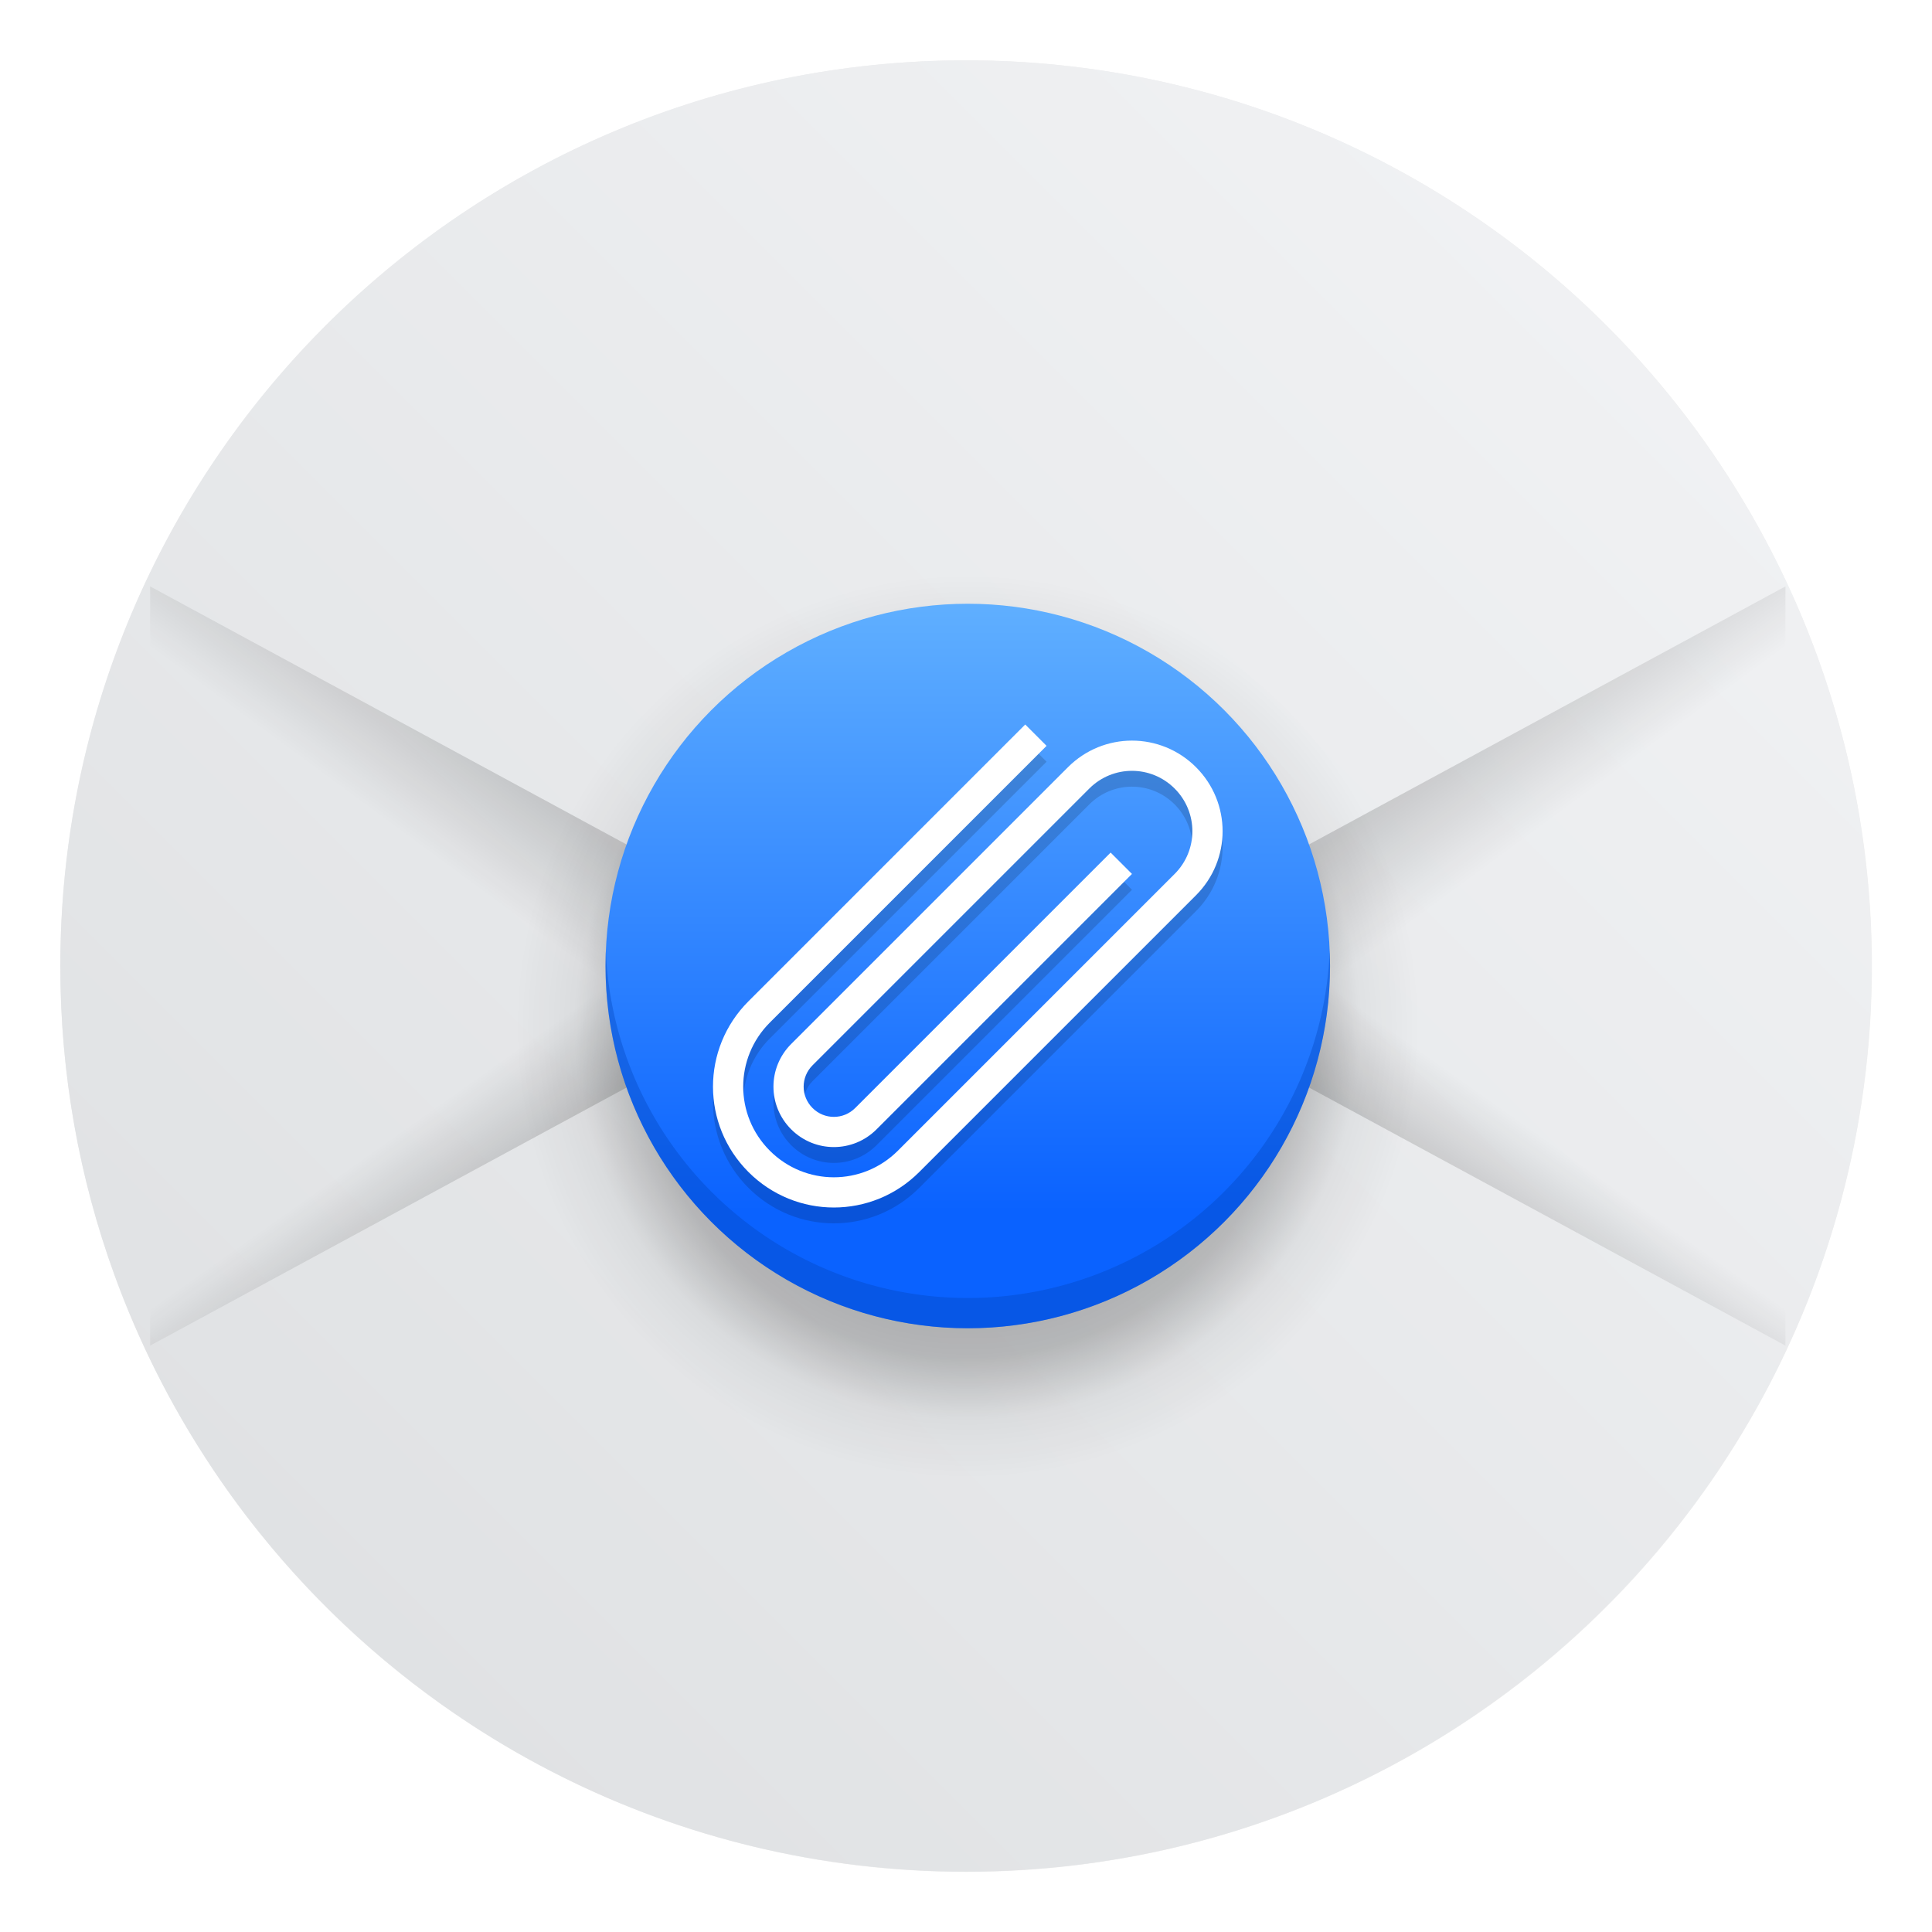 <?xml version="1.0" encoding="UTF-8" standalone="no"?>
<svg
   xmlns:dc="http://purl.org/dc/elements/1.1/"
   xmlns:cc="http://creativecommons.org/ns#"
   xmlns:rdf="http://www.w3.org/1999/02/22-rdf-syntax-ns#"
   xmlns:svg="http://www.w3.org/2000/svg"
   xmlns="http://www.w3.org/2000/svg"
   xmlns:xlink="http://www.w3.org/1999/xlink"
   xmlns:sodipodi="http://sodipodi.sourceforge.net/DTD/sodipodi-0.dtd"
   xmlns:inkscape="http://www.inkscape.org/namespaces/inkscape"
   inkscape:version="1.0 (4035a4fb49, 2020-05-01)"
   sodipodi:docname="ktnef.svg"
   id="svg67"
   version="1.1"
   height="64"
   width="64">
  <sodipodi:namedview
     inkscape:current-layer="svg67"
     inkscape:window-maximized="1"
     inkscape:window-y="36"
     inkscape:window-x="0"
     inkscape:cy="13.775137"
     inkscape:cx="39.373258"
     inkscape:zoom="4.2150193"
     showgrid="false"
     id="namedview69"
     inkscape:window-height="932"
     inkscape:window-width="1920"
     inkscape:pageshadow="2"
     inkscape:pageopacity="0"
     guidetolerance="10"
     gridtolerance="10"
     objecttolerance="10"
     borderopacity="1"
     bordercolor="#666666"
     pagecolor="#ffffff" />
  <defs
     id="defs35">
    <linearGradient
       gradientUnits="userSpaceOnUse"
       gradientTransform="matrix(2.143 0 0 2.143 -738.64 -1103.9)"
       y2="517.8"
       y1="545.8"
       x2="399.57"
       x1="399.57"
       id="b">
      <stop
         id="stop2"
         offset="0"
         stop-color="#3889e9" />
      <stop
         id="stop4"
         offset="1"
         stop-color="#5ea5fb" />
    </linearGradient>
    <linearGradient
       gradientUnits="userSpaceOnUse"
       gradientTransform="matrix(3.78,0,0,3.78,65.86,-3.859)"
       y2="5.292"
       y1="11.641"
       x2="8.466"
       x1="8.466"
       id="linearGradient1068">
      <stop
         id="stop7"
         offset="0"
         stop-color="#0a62ff" />
      <stop
         id="stop9"
         offset="1"
         stop-color="#70beff" />
    </linearGradient>
    <radialGradient
       gradientUnits="userSpaceOnUse"
       gradientTransform="matrix(3.543,-2.6723e-7,2.6723e-7,3.543,2,2.125)"
       r="4.233"
       cy="8.996"
       cx="8.466"
       id="radialGradient1129">
      <stop
         id="stop12"
         offset="0" />
      <stop
         id="stop14"
         offset=".732"
         stop-opacity=".46" />
      <stop
         id="stop16"
         offset=".867"
         stop-opacity=".1" />
      <stop
         id="stop18"
         offset="1"
         stop-opacity="0" />
    </radialGradient>
    <linearGradient
       xlink:href="#linearGradient984"
       gradientUnits="userSpaceOnUse"
       gradientTransform="matrix(0.967,0,0,-0.967,1.104,62.955)"
       y2="26.439"
       y1="23.921"
       x2="12.722"
       x1="14.503"
       id="linearGradient1072" />
    <linearGradient
       id="linearGradient984">
      <stop
         id="stop22"
         offset="0" />
      <stop
         id="stop24"
         offset="1"
         stop-opacity="0" />
    </linearGradient>
    <linearGradient
       xlink:href="#linearGradient984"
       gradientUnits="userSpaceOnUse"
       gradientTransform="matrix(0.967,0,0,0.967,1.104,1.045)"
       y2="27.102"
       y1="23.921"
       x2="12.163"
       x1="14.503"
       id="linearGradient986" />
    <linearGradient
       xlink:href="#linearGradient984"
       gradientUnits="userSpaceOnUse"
       gradientTransform="matrix(-0.967,0,0,-0.967,63.014,62.955)"
       y2="26.439"
       y1="23.921"
       x2="12.722"
       x1="14.503"
       id="linearGradient908" />
    <linearGradient
       xlink:href="#linearGradient984"
       gradientUnits="userSpaceOnUse"
       gradientTransform="matrix(-0.967,0,0,0.967,63.014,1.045)"
       y2="27.102"
       y1="23.921"
       x2="12.163"
       x1="14.503"
       id="linearGradient910" />
    <linearGradient
       gradientUnits="userSpaceOnUse"
       gradientTransform="matrix(3.78,0,0,3.78,99.349,-1.9583e-6)"
       y2="1.058"
       y1="15.875"
       x2="6.614"
       x1="6.614"
       id="linearGradient1266">
      <stop
         id="stop30"
         offset="0"
         stop-color="#e4eef1" />
      <stop
         id="stop32"
         offset="1"
         stop-opacity=".988"
         stop-color="#fff" />
    </linearGradient>
    <linearGradient
       id="b-36"
       x1="408.25"
       x2="407.94"
       y1="547.6"
       y2="498.89"
       gradientTransform="matrix(1.328,0,0,1.328,-403.618,-663.52)"
       gradientUnits="userSpaceOnUse">
      <stop
         stop-color="#fff"
         offset="0"
         id="stop4-7" />
      <stop
         stop-color="#f5f5f5"
         offset="1"
         id="stop6" />
    </linearGradient>
    <filter
       id="d"
       x="-.059"
       y="-.061"
       width="1.118"
       height="1.122"
       color-interpolation-filters="sRGB">
      <feGaussianBlur
         stdDeviation="10.562"
         id="feGaussianBlur9" />
    </filter>
    <filter
       id="c"
       x="-.036"
       y="-.036"
       width="1.072"
       height="1.072"
       color-interpolation-filters="sRGB">
      <feGaussianBlur
         stdDeviation="0.89"
         id="feGaussianBlur12" />
    </filter>
    <filter
       x="-.06"
       y="-.06"
       width="1.12"
       height="1.12"
       color-interpolation-filters="sRGB"
       id="filter17">
      <feGaussianBlur
         stdDeviation="0.212"
         id="feGaussianBlur15" />
    </filter>
    <linearGradient
       id="linearGradient862"
       x1="31.174"
       x2="58.826"
       y1="21.203"
       y2="21.203"
       gradientTransform="translate(-15,3)"
       gradientUnits="userSpaceOnUse">
      <stop
         stop-color="#ff0ae7"
         offset="0"
         id="stop19" />
      <stop
         stop-color="#ffb814"
         offset="1"
         id="stop21" />
    </linearGradient>
    <linearGradient
       id="linearGradient880"
       x1="15.938"
       x2="44.062"
       y1="44.845"
       y2="44.845"
       gradientTransform="rotate(2.377,118.86,41.374)"
       gradientUnits="userSpaceOnUse">
      <stop
         stop-color="#8638fd"
         offset="0"
         id="stop24-5" />
      <stop
         stop-color="#4ec2fa"
         offset="1"
         id="stop26" />
    </linearGradient>
    <filter
       id="filter928"
       x="-.063"
       y="-.057"
       width="1.126"
       height="1.114"
       color-interpolation-filters="sRGB">
      <feGaussianBlur
         stdDeviation="0.739"
         id="feGaussianBlur29" />
    </filter>
    <linearGradient
       id="linearGradient1057">
      <stop
         stop-color="#fff"
         offset="0"
         id="stop4-6" />
      <stop
         stop-color="#fff"
         stop-opacity="0"
         offset="1"
         id="stop6-7" />
    </linearGradient>
    <linearGradient
       id="linearGradient982"
       x1="34.999"
       x2="34.999"
       y1="27.545"
       y2="52.847"
       gradientTransform="matrix(1.562,0,0,1.562,0.406,-5.189)"
       gradientUnits="userSpaceOnUse">
      <stop
         stop-color="#32b4ff"
         offset="0"
         id="stop9-3" />
      <stop
         stop-color="#3287ff"
         offset="1"
         id="stop11" />
    </linearGradient>
    <style
       type="text/css"
       id="style14" />
    <style
       type="text/css"
       id="style16" />
    <linearGradient
       id="linearGradient1047"
       x1="21.314"
       x2="21.314"
       y1="18.052"
       y2="43.681"
       gradientTransform="matrix(1.562,0,0,1.562,-9.225,1.323)"
       gradientUnits="userSpaceOnUse">
      <stop
         stop-color="#14dc78"
         offset="0"
         id="stop18-5" />
      <stop
         stop-color="#14a03c"
         offset="1"
         id="stop20" />
    </linearGradient>
    <linearGradient
       id="linearGradient1049"
       x1="41.729"
       x2="41.729"
       y1="12.316"
       y2="37.368"
       gradientTransform="matrix(1.562,0,0,1.562,-8.107,-10.908)"
       gradientUnits="userSpaceOnUse">
      <stop
         stop-color="#ff3c64"
         offset="0"
         id="stop23" />
      <stop
         stop-color="#ff4628"
         offset="1"
         id="stop25" />
    </linearGradient>
    <linearGradient
       id="linearGradient1059"
       x1="34.427"
       x2="34.427"
       y1="32.234"
       y2="39.768"
       gradientTransform="matrix(1,0,0,1.227,0.206,-10.975)"
       gradientUnits="userSpaceOnUse"
       xlink:href="#linearGradient1057" />
    <linearGradient
       id="linearGradient1063"
       x1="34.427"
       x2="34.427"
       y1="32.234"
       y2="39.768"
       gradientTransform="matrix(1,0,0,1.227,-12.55,-19.793)"
       gradientUnits="userSpaceOnUse"
       xlink:href="#linearGradient1057" />
    <linearGradient
       id="linearGradient1067"
       x1="34.427"
       x2="34.427"
       y1="32.234"
       y2="39.768"
       gradientTransform="matrix(1,0,0,1.227,5.755,-25.761)"
       gradientUnits="userSpaceOnUse"
       xlink:href="#linearGradient1057" />
    <filter
       id="filter2761"
       x="-.024"
       y="-.024"
       width="1.048"
       height="1.048"
       color-interpolation-filters="sRGB">
      <feGaussianBlur
         stdDeviation="0.146"
         id="feGaussianBlur31" />
    </filter>
    <linearGradient
       id="linearGradient1024"
       x1="1.331"
       x2="15.65"
       y1="15.576"
       y2="1.17"
       gradientTransform="matrix(3.78,0,0,3.78,72.406,0.531)"
       gradientUnits="userSpaceOnUse">
      <stop
         stop-color="#dddfe1"
         offset="0"
         id="stop34" />
      <stop
         stop-color="#f3f4f6"
         stop-opacity=".996"
         offset="1"
         id="stop36" />
    </linearGradient>
    <filter
       id="filter2761-3"
       x="-.024"
       y="-.024"
       width="1.048"
       height="1.048"
       color-interpolation-filters="sRGB">
      <feGaussianBlur
         stdDeviation="0.146"
         id="feGaussianBlur2" />
    </filter>
    <linearGradient
       id="linearGradient1024-6"
       x1="1.331"
       x2="15.65"
       y1="15.576"
       y2="1.17"
       gradientTransform="translate(0 -.074)"
       gradientUnits="userSpaceOnUse">
      <stop
         stop-color="#dddfe1"
         offset="0"
         id="stop5" />
      <stop
         stop-color="#f3f4f6"
         stop-opacity=".996"
         offset="1"
         id="stop7-6" />
    </linearGradient>
    <linearGradient
       id="linearGradient944">
      <stop
         stop-color="#232323"
         offset="0"
         id="stop4-67" />
      <stop
         stop-color="#5f5f5f"
         offset="1"
         id="stop6-5" />
    </linearGradient>
    <linearGradient
       id="b-3"
       x1="408.25"
       x2="407.94"
       y1="547.6"
       y2="498.89"
       gradientTransform="matrix(1.328,0,0,1.328,-390.145,-663.52)"
       gradientUnits="userSpaceOnUse">
      <stop
         stop-color="#fff"
         offset="0"
         id="stop9-56" />
      <stop
         stop-color="#e6e6e6"
         offset="1"
         id="stop11-2" />
    </linearGradient>
    <filter
       id="c-9"
       x="-.036"
       y="-.036"
       width="1.072"
       height="1.072"
       color-interpolation-filters="sRGB">
      <feGaussianBlur
         stdDeviation="0.89"
         id="feGaussianBlur14" />
    </filter>
    <linearGradient
       id="linearGradient904"
       x1="27.355"
       x2="27.355"
       y1="30.203"
       y2="8"
       gradientUnits="userSpaceOnUse">
      <stop
         stop-color="#78502d"
         offset="0"
         id="stop17" />
      <stop
         stop-color="#c2752f"
         offset="1"
         id="stop19-1" />
    </linearGradient>
    <linearGradient
       id="linearGradient912"
       x1="32.928"
       x2="32.928"
       y1="42.679"
       y2="25.535"
       gradientUnits="userSpaceOnUse">
      <stop
         stop-color="#b76e2c"
         offset="0"
         id="stop22-2" />
      <stop
         stop-color="#cd7e35"
         offset="1"
         id="stop24-2" />
    </linearGradient>
    <linearGradient
       id="linearGradient920"
       x1="32.952"
       x2="32.952"
       y1="54.202"
       y2="39.883"
       gradientUnits="userSpaceOnUse">
      <stop
         stop-color="#707070"
         offset="0"
         id="stop27" />
      <stop
         stop-color="#8e8e8e"
         stop-opacity=".878"
         offset="1"
         id="stop29" />
    </linearGradient>
    <linearGradient
       id="linearGradient928"
       x1="32.297"
       x2="32.297"
       y1="54.23"
       y2="39.887"
       gradientUnits="userSpaceOnUse">
      <stop
         stop-color="#c6c6c6"
         offset="0"
         id="stop32-9" />
      <stop
         stop-color="#e4e4e4"
         stop-opacity=".994"
         offset="1"
         id="stop34-7" />
    </linearGradient>
    <linearGradient
       id="linearGradient936"
       x1="34.865"
       x2="34.865"
       y1="35.1"
       y2="37.492"
       gradientUnits="userSpaceOnUse"
       xlink:href="#linearGradient944" />
    <linearGradient
       id="linearGradient938"
       x1="28.489"
       x2="28.489"
       y1="35.1"
       y2="37.492"
       gradientUnits="userSpaceOnUse"
       xlink:href="#linearGradient944" />
    <linearGradient
       id="linearGradient952"
       x1="39.304"
       x2="39.304"
       y1="55.823"
       y2="49.448"
       gradientUnits="userSpaceOnUse">
      <stop
         stop-color="#ff4e4e"
         offset="0"
         id="stop39" />
      <stop
         stop-color="#d00"
         stop-opacity=".976"
         offset="1"
         id="stop41" />
    </linearGradient>
    <filter
       id="filter1010"
       x="-.08"
       y="-.048"
       width="1.16"
       height="1.096"
       color-interpolation-filters="sRGB">
      <feGaussianBlur
         stdDeviation="0.958"
         id="feGaussianBlur44" />
    </filter>
    <style
       type="text/css"
       id="style14-3" />
    <style
       type="text/css"
       id="style16-6" />
    <filter
       id="filter2761-1"
       x="-.024"
       y="-.024"
       width="1.048"
       height="1.048"
       color-interpolation-filters="sRGB">
      <feGaussianBlur
         stdDeviation="0.146"
         id="feGaussianBlur31-8" />
    </filter>
    <filter
       id="filter2761-3-9"
       x="-.024"
       y="-.024"
       width="1.048"
       height="1.048"
       color-interpolation-filters="sRGB">
      <feGaussianBlur
         stdDeviation="0.146"
         id="feGaussianBlur2-2" />
    </filter>
    <style
       type="text/css"
       id="style924" />
    <style
       type="text/css"
       id="style926" />
    <filter
       id="filter11290"
       x="-.024"
       y="-.024"
       width="1.048"
       height="1.048"
       color-interpolation-filters="sRGB">
      <feGaussianBlur
         stdDeviation="0.159"
         id="feGaussianBlur941" />
    </filter>
    <linearGradient
       id="linearGradient1005"
       x1=".739"
       x2="16.388"
       y1="16.296"
       y2=".647"
       gradientTransform="matrix(3.78,0,0,3.78,-0.132,0.025)"
       gradientUnits="userSpaceOnUse">
      <stop
         stop-color="#dddfe1"
         offset="0"
         id="stop944" />
      <stop
         stop-color="#f3f4f6"
         offset="1"
         id="stop946" />
    </linearGradient>
  </defs>
  <circle
     id="circle61"
     stroke-width="1.571"
     fill="url(#b)"
     r="0"
     cy="35.634"
     cx="119.72" />
  <circle
     id="circle951"
     stroke-width="0.14"
     opacity="0.25"
     filter="url(#filter11290)"
     r="7.938"
     cy="8.46"
     cx="8.494"
     transform="matrix(3.78,0,0,3.78,-0.103,0.025)" />
  <path
     id="path953"
     stroke-width="0.117"
     fill="url(#linearGradient1005)"
     d="m 62,32 c 0,3.596 -0.633,7.045 -1.794,10.24 -0.807,2.221 -1.869,4.321 -3.152,6.264 -0.538,0.817 -1.115,1.605 -1.729,2.363 -1.964,2.426 -4.298,4.538 -6.919,6.253 -0.965,0.632 -1.968,1.21 -3.006,1.728 -4.032,2.018 -8.584,3.153 -13.401,3.153 -4.817,0 -9.369,-1.135 -13.401,-3.153 -1.038,-0.518 -2.042,-1.096 -3.007,-1.728 -2.654,-1.738 -5.016,-3.883 -6.996,-6.349 -0.615,-0.764 -1.192,-1.56 -1.729,-2.384 -1.249,-1.91 -2.284,-3.971 -3.075,-6.149 -1.161,-3.195 -1.793,-6.642 -1.793,-10.237 0,-16.569 13.432,-30.001 30.001,-30.001 8.317,0 15.843,3.385 21.277,8.851 1.566,1.575 2.958,3.323 4.144,5.214 1.121,1.78 2.057,3.688 2.786,5.695 1.161,3.196 1.794,6.644 1.794,10.24 z"
     style="fill:url(#linearGradient1005)" />
  <circle
     id="circle957"
     fill-rule="evenodd"
     fill="#5e4aa6"
     r="0"
     cy="-82.311"
     cx="-310.921" />
  <g
     id="g981"
     stroke-width="0.265"
     fill="#5e4aa6"
     transform="matrix(3.78,0,0,3.78,-264.691,-144.886)">
    <circle
       id="circle973"
       r="0"
       cy="-328.38"
       cx="-330.35" />
    <circle
       id="circle975"
       r="0"
       cy="-326.25"
       cx="-312.11" />
    <circle
       id="circle977"
       r="0"
       cy="-333.07"
       cx="-306.02" />
    <circle
       id="circle979"
       r="0"
       cy="-326.01"
       cx="-308.84" />
  </g>
  <circle
     cx="-1248.7"
     cy="-1241.6"
     r="0"
     fill="#5e4aa6"
     id="circle41" />
  <circle
     cx="-149.15"
     cy="23.855"
     r="0"
     fill="#5e4aa6"
     fill-rule="evenodd"
     id="circle43" />
  <circle
     id="circle41-3"
     fill="#5e4aa6"
     r="0"
     cy="-1296.138"
     cx="-1347.603" />
  <circle
     id="circle43-7"
     fill-rule="evenodd"
     fill="#5e4aa6"
     r="0"
     cy="-30.683"
     cx="-248.054" />
  <circle
     id="circle955"
     fill="#5e4aa6"
     r="0"
     cy="-1347.766"
     cx="-1410.471" />
  <path
     style="fill:url(#linearGradient910)"
     id="path41"
     stroke-width="3.656"
     opacity="0.15"
     fill="url(#linearGradient910)"
     d="m 59.145,19.425 v 4.034 L 41.138,34.636 35.929,32 Z" />
  <path
     style="fill:url(#linearGradient908)"
     id="path43"
     stroke-width="3.656"
     opacity="0.15"
     fill="url(#linearGradient908)"
     d="M 59.145,44.575 V 40.542 L 41.908,28.928 35.929,32 Z" />
  <path
     style="fill:url(#linearGradient986)"
     id="path45"
     stroke-width="3.656"
     opacity="0.15"
     fill="url(#linearGradient986)"
     d="m 4.973,19.425 v 4.034 l 18.051,11.087 5.166,-2.544 z" />
  <path
     style="fill:url(#linearGradient1072)"
     id="path47"
     stroke-width="3.656"
     opacity="0.15"
     fill="url(#linearGradient1072)"
     d="m 4.973,44.575 v -4.034 l 18.272,-11.064 4.944,2.523 z" />
  <g
     transform="translate(0.059)"
     id="g55"
     stroke-linejoin="round"
     stroke-linecap="round">
    <circle
       style="fill:url(#radialGradient1129)"
       id="circle49"
       stroke-width="3.84"
       opacity="0.46"
       fill="url(#radialGradient1129)"
       r="16"
       cy="34"
       cx="32" />
    <circle
       style="fill:url(#linearGradient1068)"
       id="circle51"
       stroke-width="2.88"
       fill="url(#linearGradient1068)"
       r="12"
       cy="32"
       cx="32" />
    <path
       id="path53"
       stroke-width="2.88"
       opacity="0.35"
       fill="#0042b8"
       d="M 43.99,31.486 A 12,12 0 0 1 32,42.998 12,12 0 0 1 20.01,31.512 a 12,12 0 0 0 -0.01,0.488 12,12 0 0 0 12,12 12,12 0 0 0 12,-12 12,12 0 0 0 -0.01,-0.514 z" />
  </g>
  <path
     id="path63"
     shape-rendering="auto"
     opacity="0.15"
     image-rendering="auto"
     color-rendering="auto"
     d="m 39.619,25.939 c 1.175,1.175 1.175,3.067 0,4.243 l -9.168,9.168 c -1.567,1.567 -4.09,1.567 -5.657,0 -1.567,-1.567 -1.567,-4.09 0,-5.657 l 9.168,-9.168 0.707,0.707 -9.168,9.168 c -1.175,1.175 -1.175,3.067 0,4.243 1.175,1.175 3.067,1.175 4.243,0 l 9.168,-9.168 c 0.783,-0.783 0.783,-2.045 0,-2.828 -0.783,-0.783 -2.045,-0.783 -2.828,0 l -9.168,9.168 c -0.392,0.392 -0.392,1.023 0,1.414 0.392,0.392 1.022,0.392 1.414,0 l 8.461,-8.461 0.707,0.707 -8.461,8.461 c -0.783,0.783 -2.045,0.783 -2.828,0 -0.783,-0.783 -0.783,-2.045 0,-2.828 l 9.168,-9.168 c 1.175,-1.175 3.067,-1.175 4.243,0" />
  <path
     id="path65"
     shape-rendering="auto"
     image-rendering="auto"
     fill="#ffffff"
     color-rendering="auto"
     d="m 39.619,25.414 c 1.175,1.175 1.175,3.067 0,4.243 l -9.168,9.168 c -1.567,1.567 -4.09,1.567 -5.657,0 -1.567,-1.567 -1.567,-4.09 0,-5.657 l 9.168,-9.168 0.707,0.707 -9.168,9.168 c -1.175,1.175 -1.175,3.067 0,4.243 1.175,1.175 3.067,1.175 4.243,0 l 9.168,-9.168 c 0.783,-0.783 0.783,-2.045 0,-2.828 -0.783,-0.783 -2.045,-0.783 -2.828,0 l -9.168,9.168 c -0.392,0.392 -0.392,1.023 0,1.414 0.392,0.392 1.022,0.392 1.414,0 l 8.461,-8.461 0.707,0.707 -8.461,8.461 c -0.783,0.783 -2.045,0.783 -2.828,0 -0.783,-0.783 -0.783,-2.045 0,-2.828 l 9.168,-9.168 c 1.175,-1.175 3.067,-1.175 4.243,0" />
</svg>
